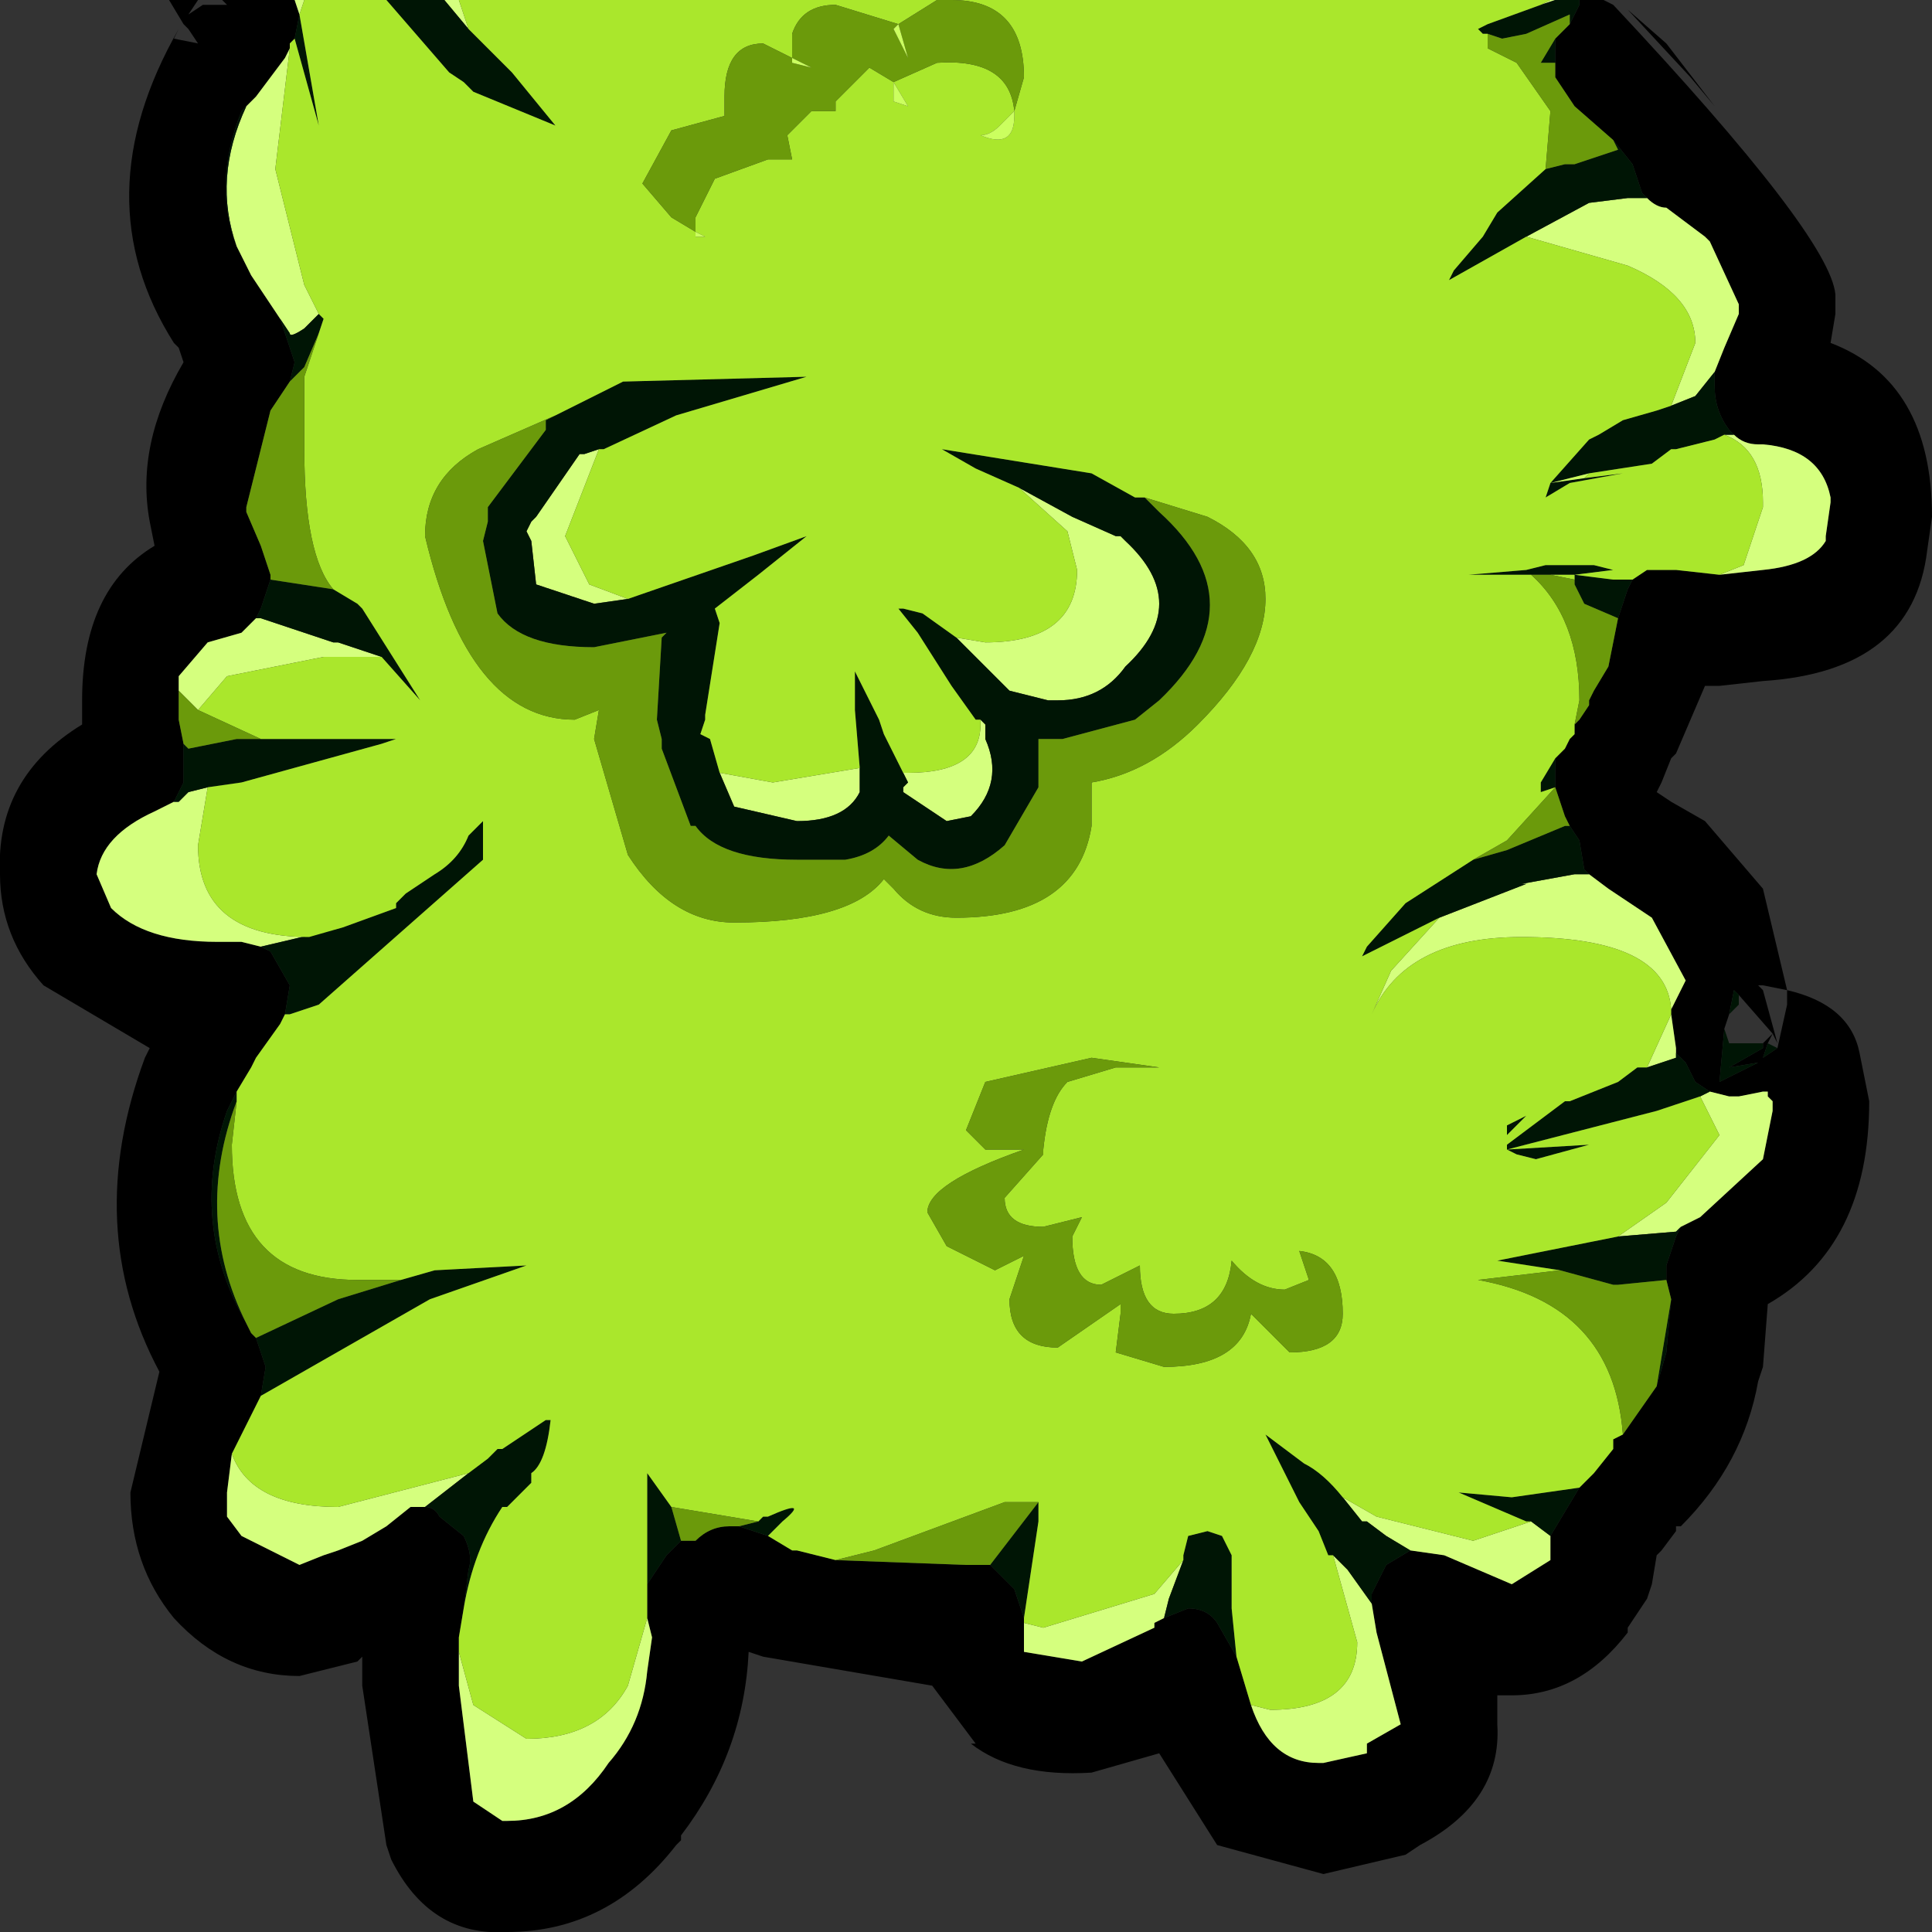 <?xml version="1.0" encoding="utf-8"?>
<svg version="1.1" id="Layer_1"
xmlns="http://www.w3.org/2000/svg"
xmlns:xlink="http://www.w3.org/1999/xlink"
xmlns:author="http://www.sothink.com"
width="20px" height="20px"
xml:space="preserve">
<rect width="100%" height="100%" fill="#333333" stroke="none"/>
<g id="15" transform="matrix(1, 0, 0, 1, 10, 10.1)">
<path style="fill:#000000;fill-opacity:1" d="M-3.3,6.45L-3.3 6.35L-3.3 6.3L-3.1 6L-2.95 5.85L-2.8 5.85Q-2.65 5.7 -2.45 5.7L-2.35 5.7L-2.2 5.75L-2.05 5.8L-1.8 5.95L-1.75 5.95L-1.35 6.05L0 6.1L0.25 6.1L0.3 6.15L0.5 6.35L0.6 6.65L0.6 6.7L0.6 6.8L0.6 7L1.2 7.1L1.95 6.75L1.95 6.7L2.05 6.65L2.3 6.55Q2.5 6.55 2.6 6.7L2.8 7.05L2.95 7.55Q3.15 8.15 3.65 8.15L3.7 8.15L4.15 8.05L4.15 7.95L4.5 7.75L4.25 6.8L4.2 6.5L4.2 6.4L4.35 6.1L4.6 5.95L4.95 6L5.65 6.3L6.05 6.05L6.05 5.8L6.35 5.3L6.5 5.15L6.7 4.9L6.7 4.8L6.8 4.75L7.15 4.25L7.25 3.9L7.3 3.35L7.25 3.15L7.25 3L7.35 2.7L7.4 2.6L7.6 2.5L8.25 1.9L8.3 1.65L8.35 1.4L8.35 1.3L8.3 1.25L8.3 1.2L8.25 1.2L8 1.25L7.9 1.25L7.7 1.2L7.55 1.1L7.45 0.9L7.35 0.8L7.35 0.75L7.3 0.4L7.3 0.35L7.45 0.05L7.1 -0.6L6.65 -0.9L6.45 -1.05L6.4 -1.1L6.35 -1.4L6.25 -1.55L6.2 -1.65L6.1 -1.95L6.1 -2L6.1 -2.25L6.2 -2.35L6.25 -2.45L6.3 -2.5L6.3 -2.6L6.35 -2.65L6.45 -2.8L6.45 -2.85L6.5 -2.95L6.65 -3.2L6.75 -3.7L6.85 -4L6.9 -4.1L7.05 -4.2L7.35 -4.2L7.8 -4.15L8.25 -4.2Q8.75 -4.25 8.9 -4.5L8.9 -4.55L8.95 -4.9L8.95 -4.95Q8.85 -5.45 8.25 -5.5L8.2 -5.5Q8.05 -5.5 7.95 -5.6L7.9 -5.65Q7.75 -5.85 7.75 -6.1L7.75 -6.25L7.85 -6.5L8 -6.85L8 -6.95L7.7 -7.6L7.65 -7.65L7.25 -7.95Q7.15 -7.95 7.05 -8.05L7 -8.1L6.9 -8.4L6.7 -8.65L6.3 -9L6.1 -9.3L6.1 -9.45L6.1 -9.6L6.1 -9.7L6.25 -9.85L6.35 -10.05L6.35 -10.1L6.6 -10.1L6.7 -10.05Q8.95 -7.65 9 -7.05L9 -7L9 -6.85L8.95 -6.55Q10 -6.15 10 -4.75L9.95 -4.4Q9.8 -3.15 8.25 -3.05L7.8 -3L7.65 -3L7.35 -2.3L7.3 -2.25L7.2 -2L7.15 -1.9L7.3 -1.8L7.65 -1.6L8.25 -0.9L8.5 0.15L8.25 0.1L8.2 0.1L8.25 0.15L8.4 0.7L8.35 0.6L8 0.2L7.95 0.15L7.9 0.4L7.85 0.55L7.8 1.1L8.2 0.9L7.9 0.95L8.25 0.75L8.25 0.7L8.35 0.6L8.3 0.7L8.25 0.85L8.4 0.75L8.5 0.3L8.5 0.15Q9.15 0.3 9.25 0.8L9.35 1.3Q9.35 2.8 8.3 3.4L8.25 4.05L8.2 4.2Q8.05 5.05 7.4 5.7L7.35 5.7L7.35 5.75L7.2 5.95L7.15 6L7.1 6.3L7.05 6.45L6.85 6.75L6.85 6.8Q6.35 7.45 5.65 7.45L5.5 7.45L5.5 7.75Q5.55 8.55 4.7 9L4.55 9.1L3.7 9.3L2.6 9L2 8.05L1.3 8.25Q0.5 8.3 0.05 7.95L0.1 7.95L-0.35 7.35L-2.1 7.05L-2.25 7Q-2.3 8.05 -2.95 8.9L-2.95 8.95L-3 9Q-3.7 9.9 -4.75 9.9Q-5.55 9.95 -5.95 9.15L-6 9L-6.25 7.35L-6.25 7.1L-6.25 7.05L-6.3 7.1L-6.9 7.25Q-7.65 7.25 -8.2 6.65Q-8.65 6.1 -8.65 5.35L-8.35 4.1Q-9.15 2.6 -8.5 0.85L-8.45 0.75L-9.55 0.1Q-10 -0.4 -10 -1.05Q-10.05 -2.05 -9.15 -2.6L-9.15 -2.75L-9.15 -2.85Q-9.15 -4 -8.4 -4.45L-8.45 -4.7Q-8.6 -5.5 -8.1 -6.35L-8.15 -6.5L-8.2 -6.55Q-9.15 -8.05 -8.15 -9.8L-8.2 -9.7L-7.95 -9.65L-8.05 -9.8L-8.1 -9.85L-8.25 -10.1L-7.95 -10.1L-8.05 -9.95L-7.9 -10.05L-7.65 -10.05L-7.7 -10.1L-6.95 -10.1L-6.9 -9.95L-6.95 -9.7L-7 -9.65L-7 -9.6L-7.05 -9.5L-7.35 -9.1L-7.45 -9L-7.5 -8.95Q-7.8 -8.2 -7.55 -7.55L-7.4 -7.25L-7.1 -6.8L-7.05 -6.65L-6.95 -6.35L-7 -6.15L-7.2 -5.85L-7.45 -4.85L-7.45 -4.8L-7.3 -4.45L-7.2 -4.15L-7.2 -4.1L-7.3 -3.8L-7.35 -3.7L-7.5 -3.55L-7.85 -3.45L-8.15 -3.1L-8.15 -2.95L-8.15 -2.85L-8.15 -2.75L-8.15 -2.65L-8.1 -2.4L-8.1 -2L-8.2 -1.8L-8.4 -1.7Q-8.95 -1.45 -9 -1.05L-8.85 -0.7Q-8.5 -0.35 -7.75 -0.35L-7.5 -0.35L-7.3 -0.3L-7.2 -0.25L-7 0.1L-7.05 0.4L-7.1 0.5L-7.35 0.85L-7.4 0.95L-7.55 1.2L-7.65 1.4Q-8.05 2.55 -7.45 3.6L-7.4 3.7L-7.35 3.75L-7.25 4.05L-7.3 4.35L-7.35 4.45L-7.6 4.95L-7.65 5.35L-7.65 5.6L-7.5 5.8L-6.9 6.1L-6.65 6L-6.5 5.95L-6.25 5.85L-6 5.7L-5.75 5.5L-5.6 5.5Q-5.5 5.5 -5.45 5.6L-5.2 5.8Q-5.1 6 -5.15 6.15L-5.2 6.55L-5.25 6.85L-5.25 7L-5.25 7.35L-5.1 8.55L-4.8 8.75L-4.75 8.75Q-4.1 8.75 -3.7 8.15Q-3.35 7.75 -3.3 7.2L-3.25 6.85L-3.3 6.65L-3.3 6.45M7.75,-9L7.5 -9.3L6.85 -10L7.25 -9.65L7.75 -9" />
<path style="fill:#D5FF7E;fill-opacity:1" d="M-5.1,7.55L-4.55 7.9Q-3.8 7.9 -3.5 7.35L-3.3 6.65L-3.25 6.85L-3.3 7.2Q-3.35 7.75 -3.7 8.15Q-4.1 8.75 -4.75 8.75L-4.8 8.75L-5.1 8.55L-5.25 7.35L-5.25 7L-5.1 7.55M-5.6,5.5L-5.75 5.5L-6 5.7L-6.25 5.85L-6.5 5.95L-6.65 6L-6.9 6.1L-7.5 5.8L-7.65 5.6L-7.65 5.35L-7.6 4.95Q-7.4 5.5 -6.5 5.5L-5.15 5.15L-5.6 5.5M-8.15,-1.8L-8.05 -1.9L-7.85 -1.95L-7.95 -1.35Q-7.95 -0.4 -6.8 -0.4L-6.45 -0.5L-7.3 -0.3L-7.5 -0.35L-7.75 -0.35Q-8.5 -0.35 -8.85 -0.7L-9 -1.05Q-8.95 -1.45 -8.4 -1.7L-8.2 -1.8L-8.15 -1.8M-7.3,-3.7L-6.55 -3.45L-6.5 -3.45L-6.05 -3.3L-6.65 -3.3L-7.65 -3.1L-7.95 -2.75L-8.15 -2.95L-8.15 -3.1L-7.85 -3.45L-7.5 -3.55L-7.35 -3.7L-7.3 -3.7M-7.45,-9L-7.35 -9.1L-7.05 -9.5L-7 -9.6L-7.15 -8.35L-6.85 -7.15L-6.7 -6.85L-6.85 -6.7Q-7 -6.6 -7 -6.65L-7.1 -6.8L-7.4 -7.25L-7.55 -7.55Q-7.8 -8.25 -7.45 -9M-6.85,-10.1L-6.9 -9.95L-6.95 -10.1L-6.85 -10.1M7.55,-6L7.3 -5.9L7.55 -6.55Q7.55 -7.05 6.85 -7.35L5.8 -7.65L6.45 -8L6.85 -8.05L7.05 -8.05Q7.15 -7.95 7.25 -7.95L7.65 -7.65L7.7 -7.6L8 -6.95L8 -6.85L7.85 -6.5L7.75 -6.25L7.55 -6M7.85,-5.6L7.95 -5.6Q8.05 -5.5 8.2 -5.5L8.25 -5.5Q8.85 -5.45 8.95 -4.95L8.95 -4.9L8.9 -4.55L8.9 -4.5Q8.75 -4.25 8.25 -4.2L7.8 -4.15L8.05 -4.25L8.25 -4.85L8.25 -4.9Q8.25 -5.45 7.85 -5.6M6.45,-1.05L6.65 -0.9L7.1 -0.6L7.45 0.05L7.3 0.35Q7.25 -0.4 5.75 -0.4Q4.55 -0.4 4.2 0.4L4.4 -0.05L4.9 -0.6L5.8 -0.95L5.75 -0.95L6.3 -1.05L6.45 -1.05M7.05,0.95L7.3 0.4L7.35 0.75L7.35 0.8L7.35 0.85L7.05 0.95M7.7,1.2L7.9 1.25L8 1.25L8.25 1.2L8.3 1.2L8.3 1.25L8.35 1.3L8.35 1.4L8.3 1.65L8.25 1.9L7.6 2.5L7.4 2.6L7.35 2.65L6.75 2.7L7.25 2.35L7.8 1.65L7.6 1.25L7.7 1.2M4.25,5.6L5.25 5.85L5.85 5.65L6.05 5.8L6.05 6.05L5.65 6.3L4.95 6L4.6 5.95L4.35 5.8L4.15 5.65L4.1 5.65L3.9 5.4L4.25 5.6M4.2,6.5L4.25 6.8L4.5 7.75L4.15 7.95L4.15 8.05L3.7 8.15L3.65 8.15Q3.15 8.15 2.95 7.55L3.15 7.6Q4.05 7.6 4.05 6.9L3.8 6L3.95 6.15L4.2 6.5M0.8,6.75L1.95 6.4L2.25 6.05L2.1 6.45L2.05 6.65L1.95 6.7L1.95 6.75L1.2 7.1L0.6 7L0.6 6.8L0.6 6.7L0.8 6.75M-3.8,-5.45L-4.15 -4.55L-3.9 -4.05L-3.5 -3.9L-3.85 -3.85L-4.45 -4.05L-4.5 -4.5L-4.55 -4.6L-4.5 -4.7L-4.45 -4.75L-4 -5.4L-3.95 -5.4L-3.8 -5.45M-2.55,-2.1L-2 -2L-1.1 -2.15L-1.1 -1.9Q-1.25 -1.6 -1.75 -1.6L-2.4 -1.75L-2.55 -2.1M-0.65,-2.1L-0.6 -2.1Q0.15 -2.1 0.15 -2.6L0.15 -2.65L0.2 -2.6L0.2 -2.45Q0.4 -2 0.05 -1.65L-0.2 -1.6L-0.5 -1.8L-0.65 -1.9L-0.65 -1.95L-0.6 -2L-0.65 -2.1M-0.1,-3.5L0.2 -3.45Q1.15 -3.45 1.15 -4.2L1.05 -4.6L0.55 -5.05L1.1 -4.75L1.55 -4.55L1.6 -4.55L1.65 -4.5Q2.35 -3.85 1.65 -3.2Q1.4 -2.85 0.95 -2.85L0.85 -2.85L0.45 -2.95L0.05 -3.35L-0.1 -3.5M-5.15,-9.8L-5.4 -10.1L-5.25 -10.1L-5.15 -9.8M5.95,-10.05L6.05 -10.1L6.1 -10.1L5.95 -10.05" />
<path style="fill:#001505;fill-opacity:1" d="M-5.15,5.15L-4.95 5L-4.85 4.9L-4.8 4.9L-4.35 4.6L-4.3 4.6Q-4.35 5.05 -4.5 5.15L-4.5 5.25L-4.75 5.5L-4.8 5.5Q-5.1 5.95 -5.2 6.55L-5.15 6.15Q-5.1 6 -5.2 5.8L-5.45 5.6Q-5.5 5.5 -5.6 5.5L-5.15 5.15M-6.5,3.35L-5.85 3.15L-5.5 3.05L-4.55 3L-5.55 3.35L-7.3 4.35L-7.25 4.05L-7.35 3.75L-6.5 3.35M-7.55,1.3Q-8 2.5 -7.45 3.6Q-8.05 2.55 -7.65 1.4L-7.55 1.2L-7.55 1.3M-5.9,-0.7L-5.9 -0.75L-5.8 -0.85L-5.5 -1.05Q-5.25 -1.2 -5.15 -1.45L-5 -1.6L-5 -1.2L-6.7 0.3L-7 0.4L-7.05 0.4L-7 0.1L-7.2 -0.25L-7.3 -0.3L-6.45 -0.5L-5.9 -0.7M-8.05,-2.35L-7.55 -2.45L-7.5 -2.45L-7.3 -2.45L-7.15 -2.45L-6.95 -2.45L-6.85 -2.45L-6.5 -2.45L-6 -2.45L-5.9 -2.45L-6.05 -2.4L-7.5 -2L-7.85 -1.95L-8.05 -1.9L-8.15 -1.8L-8.2 -1.8L-8.1 -2L-8.1 -2.4L-8.05 -2.35M-7.35,-3.7L-7.3 -3.8L-7.2 -4.1L-6.55 -4L-6.3 -3.85L-6.25 -3.8L-5.65 -2.85L-6.05 -3.3L-6.5 -3.45L-6.55 -3.45L-7.3 -3.7L-7.35 -3.7M-6.65,-6.8L-6.7 -6.65L-6.85 -6.3L-7 -6.15L-6.95 -6.35L-7.05 -6.65L-7.1 -6.8L-7 -6.65Q-7 -6.6 -6.85 -6.7L-6.7 -6.85L-6.65 -6.8M-7.55,-7.55Q-7.8 -8.2 -7.5 -8.95L-7.45 -9Q-7.8 -8.25 -7.55 -7.55M-6.7,-8.8L-6.95 -9.7L-6.9 -9.95L-6.7 -8.8M8.4,0.75L8.25 0.85L8.3 0.7L8.4 0.75M7.9,0.7L8 0.7L8.25 0.7L8.25 0.75L7.9 0.95L8.2 0.9L7.8 1.1L7.85 0.55L7.9 0.7M8,0.3L7.9 0.4L7.95 0.15L8 0.2L8 0.3M5.4,-9.75L5.35 -9.75L5.3 -9.8L5.4 -9.85L5.95 -10.05L6.1 -10.1L6.35 -10.1L6.35 -10.05L6.25 -9.85L6.25 -9.95L5.8 -9.75L5.55 -9.7L5.4 -9.75M5.95,-9.45L6.1 -9.7L6.1 -9.6L6.1 -9.45L5.95 -9.45M6.7,-8.65L6.9 -8.4L7 -8.1L7.05 -8.05L6.85 -8.05L6.45 -8L5.8 -7.65L5 -7.2L5.05 -7.3L5.35 -7.65L5.5 -7.9L6 -8.35L6.2 -8.4L6.3 -8.4L6.75 -8.55L6.7 -8.65M7.75,-6.25L7.75 -6.1Q7.75 -5.85 7.9 -5.65L7.95 -5.6L7.85 -5.6L7.75 -5.55L7.35 -5.45L7.3 -5.45L7.1 -5.3L6.45 -5.2L6.05 -5.1L6.4 -5.15L6.8 -5.2L6.25 -5.1L6 -4.95L6.05 -5.1L6.45 -5.55L6.55 -5.6L6.8 -5.75L7.15 -5.85L7.3 -5.9L7.55 -6L7.75 -6.25M6.3,-4.15L6.05 -4.15L5.85 -4.15L5.2 -4.15L5.8 -4.2L6 -4.25L6.5 -4.25L6.7 -4.2L6.3 -4.15L6.7 -4.1L6.9 -4.1L6.85 -4L6.75 -3.7L6.4 -3.85L6.3 -4.05L6.3 -4.1L6.3 -4.15M6.1,-2.25L6.1 -2L6.1 -1.95L5.95 -1.9L5.95 -2L6.1 -2.25M6.25,-1.55L6.35 -1.4L6.4 -1.1L6.45 -1.05L6.3 -1.05L5.75 -0.95L5.8 -0.95L4.9 -0.6L4.1 -0.2L4.15 -0.3L4.55 -0.75L5.25 -1.2L5.6 -1.3L6.2 -1.55L6.25 -1.55M7.35,0.85L7.35 0.8L7.45 0.9L7.55 1.1L7.7 1.2L7.6 1.25L7.15 1.4L5.6 1.8L6.45 1.75L5.9 1.9L5.7 1.85L5.6 1.8L5.6 1.75L6.2 1.3L6.25 1.3L6.75 1.1L6.95 0.95L7.05 0.95L7.35 0.85M6.75,2.7L7.35 2.65L7.4 2.6L7.35 2.7L7.25 3L7.25 3.15L6.75 3.2L6.7 3.2L6.15 3.05L5.5 2.95L6.75 2.7M7.3,3.35L7.25 3.9L7.15 4.25L7.3 3.35M5.85,5.65L5.8 5.65L5.1 5.35L5.65 5.4L6.35 5.3L6.05 5.8L5.85 5.65M4.6,5.95L4.35 6.1L4.2 6.4L4.2 6.5L3.95 6.15L3.8 6L3.75 6L3.65 5.75L3.45 5.45L3.1 4.75L3.5 5.05Q3.7 5.15 3.9 5.4L4.1 5.65L4.15 5.65L4.35 5.8L4.6 5.95M2.1,6.45L2.25 6.05L2.25 6L2.3 5.8L2.5 5.75L2.65 5.8L2.75 6L2.75 6.05L2.75 6.55L2.8 7.05L2.6 6.7Q2.5 6.55 2.3 6.55L2.05 6.65L2.1 6.45M0.75,5.45L0.75 5.65L0.6 6.65L0.5 6.35L0.3 6.15L0.25 6.1L0.75 5.45M-2.15,5.65L-2.1 5.6L-2.05 5.6Q-1.6 5.4 -1.9 5.65L-2.05 5.8L-2.2 5.75L-2.35 5.7L-2.15 5.65M-2.95,5.85L-3.1 6L-3.3 6.3L-3.3 5.7L-3.3 5.4L-3.3 5.15L-3.05 5.5L-2.95 5.85M-0.6,-2L-0.65 -1.95L-0.65 -1.9L-0.5 -1.8L-0.2 -1.6L0.05 -1.65Q0.4 -2 0.2 -2.45L0.2 -2.6L0.15 -2.65L0.1 -2.65L-0.15 -3L-0.5 -3.55L-0.7 -3.8L-0.65 -3.8L-0.45 -3.75L-0.1 -3.5L0.05 -3.35L0.45 -2.95L0.85 -2.85L0.95 -2.85Q1.4 -2.85 1.65 -3.2Q2.35 -3.85 1.65 -4.5L1.6 -4.55L1.55 -4.55L1.1 -4.75L0.55 -5.05L0.1 -5.25L-0.25 -5.45L1.3 -5.2L1.75 -4.95L1.85 -4.95L1.95 -4.85L2 -4.8Q3.05 -3.85 2 -2.85L1.75 -2.65L1 -2.45L0.85 -2.45L0.75 -2.45L0.75 -1.95L0.4 -1.35Q-0.05 -0.95 -0.5 -1.2L-0.8 -1.45Q-0.95 -1.25 -1.25 -1.2L-1.75 -1.2Q-2.55 -1.2 -2.8 -1.55L-2.85 -1.55L-3.15 -2.35L-3.15 -2.45L-3.2 -2.65L-3.15 -3.5L-3.1 -3.55L-3.85 -3.4Q-4.6 -3.4 -4.85 -3.75L-5 -4.5L-4.95 -4.7L-4.95 -4.75L-4.95 -4.85L-4.35 -5.65L-4.35 -5.75L-4.25 -5.8L-3.55 -6.15L-1.65 -6.2L-3 -5.8L-3.75 -5.45L-3.8 -5.45L-3.95 -5.4L-4 -5.4L-4.45 -4.75L-4.5 -4.7L-4.55 -4.6L-4.5 -4.5L-4.45 -4.05L-3.85 -3.85L-3.5 -3.9L-2.2 -4.35L-1.65 -4.55L-2.15 -4.15L-2.6 -3.8L-2.55 -3.65L-2.7 -2.7L-2.7 -2.65L-2.75 -2.5L-2.65 -2.45L-2.55 -2.1L-2.4 -1.75L-1.75 -1.6Q-1.25 -1.6 -1.1 -1.9L-1.1 -2.15L-1.15 -2.75L-1.15 -2.8L-1.15 -3.15L-0.95 -2.75L-0.9 -2.65L-0.85 -2.5L-0.65 -2.1L-0.6 -2M-5.4,-10.1L-5.15 -9.8L-4.85 -9.5L-4.75 -9.4L-4.7 -9.35L-4.25 -8.8L-5.1 -9.15L-5.2 -9.25L-5.35 -9.35L-6 -10.1L-5.4 -10.1M5.6,1.65L5.6 1.55L5.8 1.45L5.6 1.65" />
<path style="fill:#AAE72C;fill-opacity:1" d="M8.25,-4.9L8.25 -4.85L8.05 -4.25L7.8 -4.15L7.35 -4.2L7.05 -4.2L6.9 -4.1L6.7 -4.1L6.3 -4.15L6.7 -4.2L6.5 -4.25L6 -4.25L5.8 -4.2L5.2 -4.15L5.85 -4.15Q6.35 -3.7 6.35 -2.85L6.3 -2.6L6.3 -2.5L6.25 -2.45L6.2 -2.35L6.1 -2.25L5.95 -2L5.95 -1.9L6.1 -1.95L5.6 -1.4L5.25 -1.2L4.55 -0.75L4.15 -0.3L4.1 -0.2L4.9 -0.6L4.4 -0.05L4.2 0.4Q4.55 -0.4 5.75 -0.4Q7.25 -0.4 7.3 0.35L7.3 0.4L7.05 0.95L6.95 0.95L6.75 1.1L6.25 1.3L6.2 1.3L5.6 1.75L5.6 1.8L5.7 1.85L5.9 1.9L6.45 1.75L5.6 1.8L7.15 1.4L7.6 1.25L7.8 1.65L7.25 2.35L6.75 2.7L5.5 2.95L6.15 3.05L5.3 3.15Q6.7 3.4 6.8 4.75L6.7 4.8L6.7 4.9L6.5 5.15L6.35 5.3L5.65 5.4L5.1 5.35L5.8 5.65L5.85 5.65L5.25 5.85L4.25 5.6L3.9 5.4Q3.7 5.15 3.5 5.05L3.1 4.75L3.45 5.45L3.65 5.75L3.75 6L3.8 6L4.05 6.9Q4.05 7.6 3.15 7.6L2.95 7.55L2.8 7.05L2.75 6.55L2.75 6.05L2.75 6L2.65 5.8L2.5 5.75L2.3 5.8L2.25 6L2.25 6.05L1.95 6.4L0.8 6.75L0.6 6.7L0.6 6.65L0.75 5.65L0.75 5.45L0.4 5.45L-0.95 5.95L-1.35 6.05L-1.75 5.95L-1.8 5.95L-2.05 5.8L-1.9 5.65Q-1.6 5.4 -2.05 5.6L-2.1 5.6L-2.15 5.65L-3.05 5.5L-3.3 5.15L-3.3 5.4L-3.3 5.7L-3.3 6.3L-3.3 6.35L-3.3 6.45L-3.3 6.65L-3.5 7.35Q-3.8 7.9 -4.55 7.9L-5.1 7.55L-5.25 7L-5.25 6.85L-5.2 6.55Q-5.1 5.95 -4.8 5.5L-4.75 5.5L-4.5 5.25L-4.5 5.15Q-4.35 5.05 -4.3 4.6L-4.35 4.6L-4.8 4.9L-4.85 4.9L-4.95 5L-5.15 5.15L-6.5 5.5Q-7.4 5.5 -7.6 4.95L-7.35 4.45L-7.3 4.35L-5.55 3.35L-4.55 3L-5.5 3.05L-5.85 3.15L-6.3 3.15Q-7.6 3.15 -7.6 1.75L-7.55 1.3L-7.55 1.2L-7.4 0.95L-7.35 0.85L-7.1 0.5L-7.05 0.4L-7 0.4L-6.7 0.3L-5 -1.2L-5 -1.6L-5.15 -1.45Q-5.25 -1.2 -5.5 -1.05L-5.8 -0.85L-5.9 -0.75L-5.9 -0.7L-6.45 -0.5L-6.8 -0.4Q-7.95 -0.4 -7.95 -1.35L-7.85 -1.95L-7.5 -2L-6.05 -2.4L-5.9 -2.45L-6 -2.45L-6.5 -2.45L-6.85 -2.45L-6.95 -2.45L-7.15 -2.45L-7.3 -2.45L-7.95 -2.75L-7.65 -3.1L-6.65 -3.3L-6.05 -3.3L-5.65 -2.85L-6.25 -3.8L-6.3 -3.85L-6.55 -4Q-6.85 -4.35 -6.85 -5.45L-6.85 -6.2L-6.7 -6.65L-6.65 -6.8L-6.7 -6.85L-6.85 -7.15L-7.15 -8.35L-7 -9.6L-7 -9.65L-6.95 -9.7L-6.7 -8.8L-6.9 -9.95L-6.85 -10.1L-6 -10.1L-5.35 -9.35L-5.2 -9.25L-5.1 -9.15L-4.25 -8.8L-4.7 -9.35L-4.75 -9.4L-4.85 -9.5L-5.15 -9.8L-5.25 -10.1L-0.3 -10.1L-0.7 -9.85L-1.35 -10.05Q-1.7 -10.05 -1.8 -9.75L-1.8 -9.5L-2.1 -9.65Q-2.5 -9.65 -2.5 -9.1L-2.5 -8.9L-3.05 -8.75L-3.35 -8.2L-3.05 -7.85L-2.8 -7.7L-2.8 -7.85L-2.6 -8.25L-2.05 -8.45L-1.9 -8.45L-1.8 -8.45L-1.85 -8.7L-1.6 -8.95L-1.35 -8.95L-1.35 -9.05L-1 -9.4L-0.75 -9.25L-0.3 -9.45Q0.45 -9.5 0.5 -8.95L0.6 -9.3Q0.6 -10.1 -0.15 -10.1L6.05 -10.1L5.95 -10.05L5.4 -9.85L5.3 -9.8L5.35 -9.75L5.4 -9.75L5.4 -9.6L5.7 -9.45L6.05 -8.95L6 -8.35L5.5 -7.9L5.35 -7.65L5.05 -7.3L5 -7.2L5.8 -7.65L6.85 -7.35Q7.55 -7.05 7.55 -6.55L7.3 -5.9L7.15 -5.85L6.8 -5.75L6.55 -5.6L6.45 -5.55L6.05 -5.1L6 -4.95L6.25 -5.1L6.8 -5.2L6.4 -5.15L6.45 -5.2L7.1 -5.3L7.3 -5.45L7.35 -5.45L7.75 -5.55L7.85 -5.6Q8.25 -5.45 8.25 -4.9M1.75,-4.95L1.3 -5.2L-0.25 -5.45L0.1 -5.25L0.55 -5.05L1.05 -4.6L1.15 -4.2Q1.15 -3.45 0.2 -3.45L-0.1 -3.5L-0.45 -3.75L-0.65 -3.8L-0.7 -3.8L-0.5 -3.55L-0.15 -3L0.1 -2.65L0.15 -2.65L0.15 -2.6Q0.15 -2.1 -0.6 -2.1L-0.65 -2.1L-0.85 -2.5L-0.9 -2.65L-0.95 -2.75L-1.15 -3.15L-1.15 -2.8L-1.15 -2.75L-1.1 -2.15L-2 -2L-2.55 -2.1L-2.65 -2.45L-2.75 -2.5L-2.7 -2.65L-2.7 -2.7L-2.55 -3.65L-2.6 -3.8L-2.15 -4.15L-1.65 -4.55L-2.2 -4.35L-3.5 -3.9L-3.9 -4.05L-4.15 -4.55L-3.8 -5.45L-3.75 -5.45L-3 -5.8L-1.65 -6.2L-3.55 -6.15L-4.25 -5.8L-5.05 -5.45Q-5.6 -5.15 -5.6 -4.55Q-5.15 -2.65 -4.05 -2.65L-3.8 -2.75L-3.85 -2.45L-3.5 -1.25Q-3.05 -0.55 -2.4 -0.55Q-1.2 -0.55 -0.85 -1L-0.75 -0.9Q-0.5 -0.6 -0.1 -0.6Q1.15 -0.6 1.3 -1.55L1.3 -2Q1.9 -2.1 2.4 -2.6Q3.1 -3.3 3.1 -3.9Q3.1 -4.45 2.5 -4.75L1.85 -4.95L1.75 -4.95M5.8,1.45L5.6 1.55L5.6 1.65L5.8 1.45M1.55,3.9L2.05 4.05Q2.85 4.05 2.95 3.5L3.35 3.9Q3.9 3.9 3.9 3.5Q3.9 2.9 3.45 2.85L3.55 3.15L3.3 3.25Q3 3.25 2.75 2.95Q2.7 3.5 2.15 3.5Q1.8 3.5 1.8 3L1.4 3.2Q1.1 3.2 1.1 2.7L1.2 2.5L0.8 2.6Q0.4 2.6 0.4 2.3L0.8 1.85L0.8 1.8Q0.85 1.3 1.05 1.1L1.55 0.95L2 0.95L1.3 0.85L0.2 1.1L0 1.6L0.2 1.8L0.6 1.8Q-0.4 2.15 -0.4 2.45L-0.2 2.8L0.3 3.05L0.6 2.9L0.45 3.35Q0.45 3.85 0.95 3.85L1.6 3.4L1.6 3.5L1.55 3.9M6.05,-4.15L6.3 -4.15L6.3 -4.1L6.05 -4.15M-2.8,-7.65L-2.7 -7.65L-2.8 -7.7L-2.8 -7.65M0.35,-8.8Q0.25 -8.7 0.15 -8.7Q0.5 -8.55 0.5 -8.9L0.5 -8.95L0.35 -8.8M-0.75,-9.05L-0.6 -9L-0.75 -9.25L-0.75 -9.05" />
<path style="fill:#6B9A0B;fill-opacity:1" d="M-7.55,1.3L-7.6 1.75Q-7.6 3.15 -6.3 3.15L-5.85 3.15L-6.5 3.35L-7.35 3.75L-7.4 3.7L-7.45 3.6Q-8 2.5 -7.55 1.3M-7.95,-2.75L-7.3 -2.45L-7.5 -2.45L-7.55 -2.45L-8.05 -2.35L-8.1 -2.4L-8.15 -2.65L-8.15 -2.75L-8.15 -2.85L-8.15 -2.95L-7.95 -2.75M-6.7,-6.65L-6.85 -6.2L-6.85 -5.45Q-6.85 -4.35 -6.55 -4L-7.2 -4.1L-7.2 -4.15L-7.3 -4.45L-7.45 -4.8L-7.45 -4.85L-7.2 -5.85L-7 -6.15L-6.85 -6.3L-6.7 -6.65M5.55,-9.7L5.8 -9.75L6.25 -9.95L6.25 -9.85L6.1 -9.7L5.95 -9.45L6.1 -9.45L6.1 -9.3L6.3 -9L6.7 -8.65L6.75 -8.55L6.3 -8.4L6.2 -8.4L6 -8.35L6.05 -8.95L5.7 -9.45L5.4 -9.6L5.4 -9.75L5.55 -9.7M6.3,-4.1L6.3 -4.05L6.4 -3.85L6.75 -3.7L6.65 -3.2L6.5 -2.95L6.45 -2.85L6.45 -2.8L6.35 -2.65L6.3 -2.6L6.35 -2.85Q6.35 -3.7 5.85 -4.15L6.05 -4.15L6.3 -4.1M6.2,-1.55L5.6 -1.3L5.25 -1.2L5.6 -1.4L6.1 -1.95L6.2 -1.65L6.25 -1.55L6.2 -1.55M7.15,4.25L6.8 4.75Q6.7 3.4 5.3 3.15L6.15 3.05L6.7 3.2L6.75 3.2L7.25 3.15L7.3 3.35L7.15 4.25M0.25,6.1L0 6.1L-1.35 6.05L-0.95 5.95L0.4 5.45L0.75 5.45L0.25 6.1M-2.15,5.65L-2.35 5.7L-2.45 5.7Q-2.65 5.7 -2.8 5.85L-2.95 5.85L-3.05 5.5L-2.15 5.65M-4.35,-5.75L-4.35 -5.65L-4.95 -4.85L-4.95 -4.75L-4.95 -4.7L-5 -4.5L-4.85 -3.75Q-4.6 -3.4 -3.85 -3.4L-3.1 -3.55L-3.15 -3.5L-3.2 -2.65L-3.15 -2.45L-3.15 -2.35L-2.85 -1.55L-2.8 -1.55Q-2.55 -1.2 -1.75 -1.2L-1.25 -1.2Q-0.95 -1.25 -0.8 -1.45L-0.5 -1.2Q-0.05 -0.95 0.4 -1.35L0.75 -1.95L0.75 -2.45L0.85 -2.45L1 -2.45L1.75 -2.65L2 -2.85Q3.05 -3.85 2 -4.8L1.95 -4.85L1.85 -4.95L2.5 -4.75Q3.1 -4.45 3.1 -3.9Q3.1 -3.3 2.4 -2.6Q1.9 -2.1 1.3 -2L1.3 -1.55Q1.15 -0.6 -0.1 -0.6Q-0.5 -0.6 -0.75 -0.9L-0.85 -1Q-1.2 -0.55 -2.4 -0.55Q-3.05 -0.55 -3.5 -1.25L-3.85 -2.45L-3.8 -2.75L-4.05 -2.65Q-5.15 -2.65 -5.6 -4.55Q-5.6 -5.15 -5.05 -5.45L-4.25 -5.8L-4.35 -5.75M0.5,-8.95Q0.45 -9.5 -0.3 -9.45L-0.75 -9.25L-1 -9.4L-1.35 -9.05L-1.35 -8.95L-1.6 -8.95L-1.85 -8.7L-1.8 -8.45L-1.9 -8.45L-2.05 -8.45L-2.6 -8.25L-2.8 -7.85L-2.8 -7.7L-3.05 -7.85L-3.35 -8.2L-3.05 -8.75L-2.5 -8.9L-2.5 -9.1Q-2.5 -9.65 -2.1 -9.65L-1.8 -9.5L-1.8 -9.75Q-1.7 -10.05 -1.35 -10.05L-0.7 -9.85L-0.3 -10.1L-0.15 -10.1Q0.6 -10.1 0.6 -9.3L0.5 -8.95M1.6,3.5L1.6 3.4L0.95 3.85Q0.45 3.85 0.45 3.35L0.6 2.9L0.3 3.05L-0.2 2.8L-0.4 2.45Q-0.4 2.15 0.6 1.8L0.2 1.8L0 1.6L0.2 1.1L1.3 0.85L2 0.95L1.55 0.95L1.05 1.1Q0.85 1.3 0.8 1.8L0.8 1.85L0.4 2.3Q0.4 2.6 0.8 2.6L1.2 2.5L1.1 2.7Q1.1 3.2 1.4 3.2L1.8 3Q1.8 3.5 2.15 3.5Q2.7 3.5 2.75 2.95Q3 3.25 3.3 3.25L3.55 3.15L3.45 2.85Q3.9 2.9 3.9 3.5Q3.9 3.9 3.35 3.9L2.95 3.5Q2.85 4.05 2.05 4.05L1.55 3.9L1.6 3.5M-1.8,-9.45L-1.6 -9.4L-1.8 -9.5L-1.8 -9.45M-0.75,-9.8L-0.6 -9.5L-0.7 -9.85L-0.75 -9.8" />
<path style="fill:#CBFF5F;fill-opacity:1" d="M6.05,-5.1L6.45 -5.2L6.4 -5.15L6.05 -5.1M-2.8,-7.7L-2.7 -7.65L-2.8 -7.65L-2.8 -7.7M-1.8,-9.5L-1.6 -9.4L-1.8 -9.45L-1.8 -9.5M0.5,-8.95L0.5 -8.9Q0.5 -8.55 0.15 -8.7Q0.25 -8.7 0.35 -8.8L0.5 -8.95M-0.75,-9.25L-0.6 -9L-0.75 -9.05L-0.75 -9.25M-0.7,-9.85L-0.6 -9.5L-0.75 -9.8L-0.7 -9.85" />
</g>
</svg>
